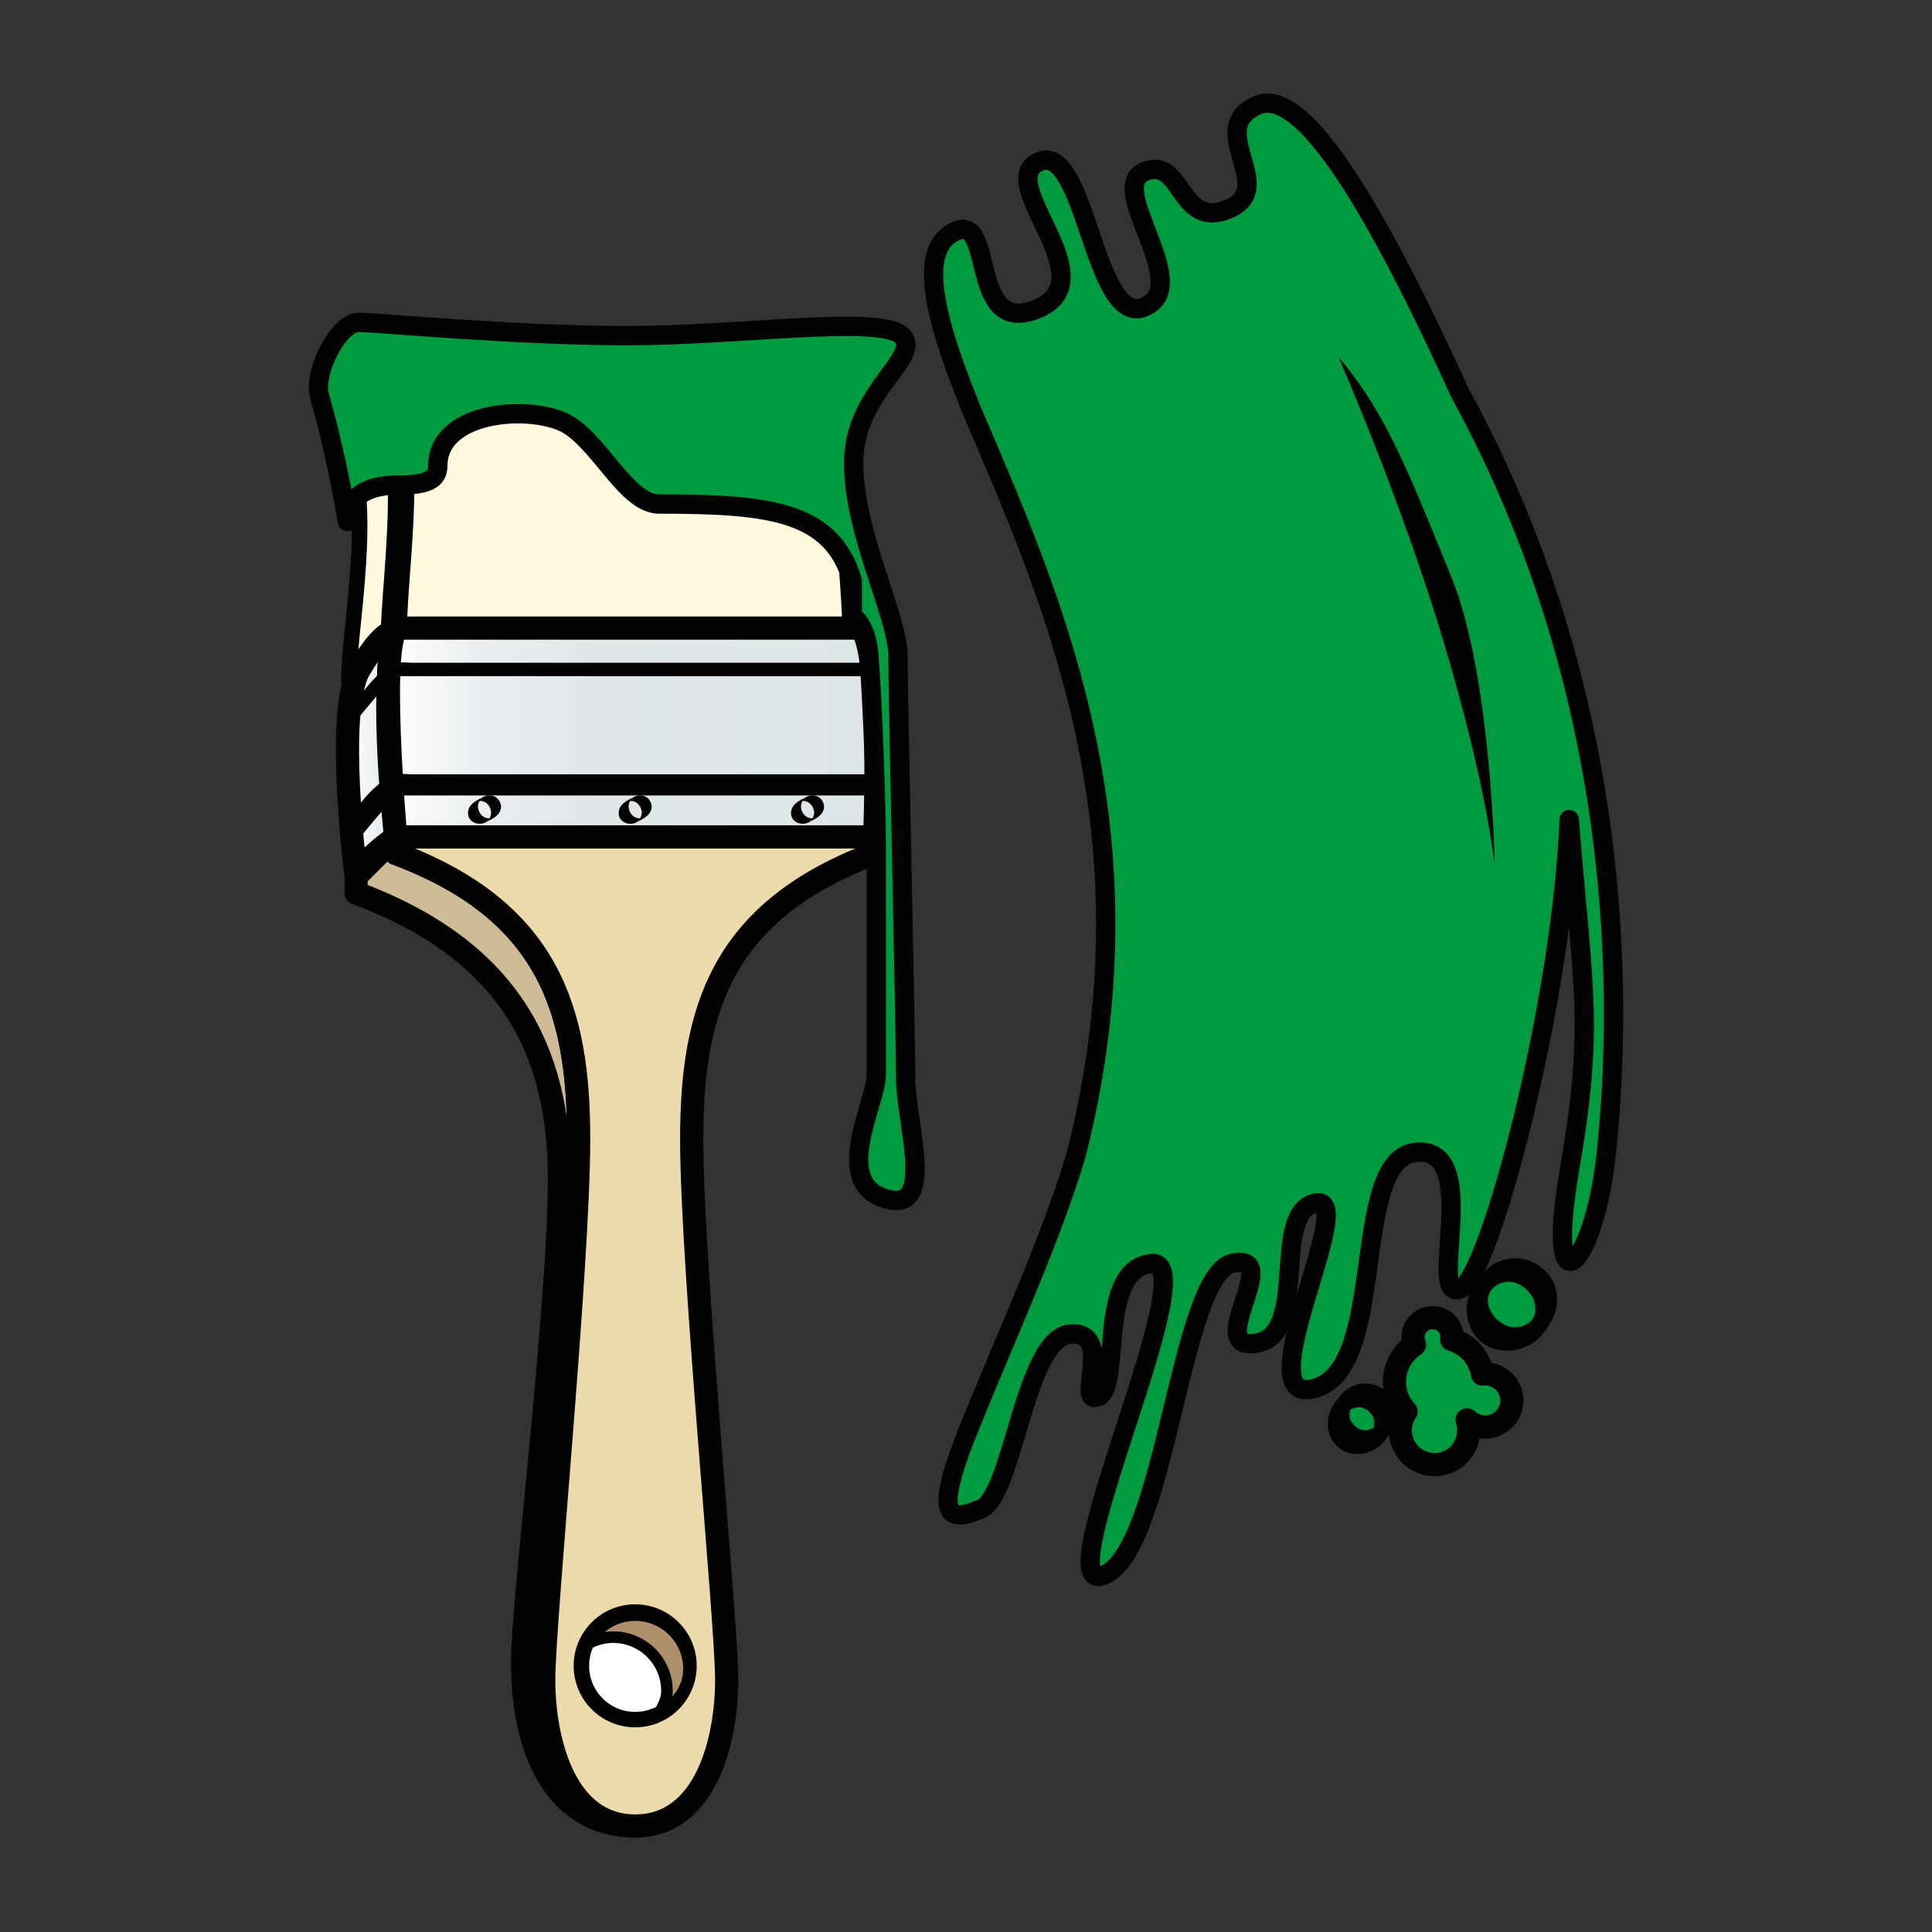 <?xml version="1.0" encoding="utf-8"?>
<!-- Generator: Adobe Illustrator 16.0.0, SVG Export Plug-In . SVG Version: 6.00 Build 0)  -->
<!DOCTYPE svg PUBLIC "-//W3C//DTD SVG 1.1//EN" "http://www.w3.org/Graphics/SVG/1.1/DTD/svg11.dtd">
<svg version="1.1" id="Calque_1" xmlns="http://www.w3.org/2000/svg" xmlns:xlink="http://www.w3.org/1999/xlink" x="0px" y="0px"
	 width="250px" height="250px" viewBox="0 0 250 250" enable-background="new 0 0 250 250" xml:space="preserve">
<rect x="0" y="0" width="250" height="250" fill="#333333" stroke="none"/>
<g>
	<path fill="#FFFADE" stroke="#030303" stroke-width="2" stroke-linejoin="round" stroke-miterlimit="10" d="M45.137,87.951
		c0.296-0.474,2.78-4.824,4.493-4.824c-0.022,0.086-0.04,0.183-0.063,0.271c0.187-0.455,0.414-0.715,0.69-0.715
		c0-8.748,3.863-29.037-4.053-36.949l-3.975,7.874C49.762,59.392,45.137,80.418,45.137,87.951z"/>
	<g>
		<path fill="#FFFADE" stroke="#030303" stroke-width="2" stroke-linejoin="round" stroke-miterlimit="10" d="M51.673,81.273h58.301
			c0-8.748-3.697-29.065,4.185-36.948H47.62C55.535,52.237,51.673,72.525,51.673,81.273z"/>
	</g>
	<g>
		<path d="M87.524,234.56c-1.32,1.043-3.041,1.322-4.689,1.353c-0.437,0.008-0.859,0.738-1.284,0.741
			c2.528-0.026,5.614-0.684,7.259-2.835C88.535,234.177,87.804,234.193,87.524,234.56c-0.177,0.231-0.364,0.438-0.576,0.64
			c-0.255,0.191-0.223,0.196,0.098,0.014c-0.242,0.115-0.501,0.197-0.757,0.28c-1.104,0.356-2.304,0.407-3.454,0.419
			c-0.428,0.248-0.856,0.494-1.284,0.741c2.693-0.049,5.166-1.183,7.259-2.835C88.427,234.12,87.909,234.256,87.524,234.56z"/>
	</g>
	<g>
		<path fill="#CEBB95" stroke="#030303" stroke-width="3" stroke-linejoin="round" stroke-miterlimit="10" d="M72.391,152.531
			c0,16.499-4.771,54.695-4.771,62.413c0,13.568,5.523,21.339,14.573,21.339c-9.174,0-11.837-11.176-11.837-18.891
			c0-7.718,4.522-53.485,4.522-69.982c0-16.498-3.723-29.535-23.679-36.985v-2.129l-5.123,5.121v2.129
			C66.033,122.998,72.391,136.035,72.391,152.531z"/>
	</g>
	<g>
		<path fill="#EDDAAB" stroke="#030303" stroke-width="3" stroke-linejoin="round" stroke-miterlimit="10" d="M74.879,147.41
			c0,16.497-4.522,62.265-4.522,69.982c0,7.715,2.663,18.891,11.837,18.891c9.173,0,11.837-11.176,11.837-18.891
			c0-7.718-4.525-53.485-4.525-69.982c0-16.498,3.725-29.535,23.681-36.985v-2.129H51.2v2.129
			C71.156,117.875,74.879,130.912,74.879,147.41z"/>
	</g>
	<g>
		<circle fill="#FFFFFF" stroke="#030303" stroke-width="2" stroke-miterlimit="10" cx="82.192" cy="215.557" r="6.96"/>
		<g>
			<path fill="#030303" d="M88.511,215.927c-0.119,2.493-1.216,4.479-3.268,5.899c0.364-0.212,0.729-0.425,1.094-0.638
				c-3.348,1.894-7.264,0.778-9.402-2.312c-2.232-3.225-0.799-7.512,2.207-9.591c-0.363,0.212-0.729,0.425-1.094,0.638
				C82.792,207.241,88.26,210.674,88.511,215.927c-0.011-0.216,1.296-0.505,1.284-0.741c-0.236-4.973-5.427-8.689-10.125-6.2
				c-2.827,1.498-4.917,3.507-5.08,6.941c-0.243,5.109,5.755,8.517,10.126,6.201c2.826-1.498,4.916-3.509,5.079-6.942
				C89.783,215.442,88.523,215.651,88.511,215.927z"/>
		</g>
	</g>
	<g>
		
			<linearGradient id="SVGID_1_" gradientUnits="userSpaceOnUse" x1="-859.534" y1="-362.003" x2="-853.301" y2="-362.003" gradientTransform="matrix(-1 0 0 -1 -808.332 -264.435)">
			<stop  offset="0" style="stop-color:#DEE5E8"/>
			<stop  offset="1" style="stop-color:#FFFFFF"/>
		</linearGradient>
		<path fill="url(#SVGID_1_)" stroke="#030303" stroke-width="3" stroke-linejoin="round" stroke-miterlimit="10" d="M51.2,108.296
			c0,0-2.191-18.574-0.156-26.577c-1.713,0-4.197,4.35-4.493,4.824c-3.262,5.19-0.474,26.874-0.474,26.874
			C47.417,111.279,48.408,110.433,51.2,108.296z"/>
	</g>
	<g>
		
			<linearGradient id="SVGID_2_" gradientUnits="userSpaceOnUse" x1="-921.685" y1="-359.22" x2="-858.595" y2="-359.22" gradientTransform="matrix(-1 0 0 -1 -808.332 -264.435)">
			<stop  offset="0" style="stop-color:#DEE5E8"/>
			<stop  offset="0.582" style="stop-color:#E1E7E9"/>
			<stop  offset="0.792" style="stop-color:#E9EDEF"/>
			<stop  offset="0.941" style="stop-color:#F7F8F9"/>
			<stop  offset="1" style="stop-color:#FFFFFF"/>
		</linearGradient>
		<path fill="url(#SVGID_2_)" stroke="#030303" stroke-width="3" stroke-miterlimit="10" d="M51.2,108.296h61.985
			c0,0,1.064-27.022-2.197-27.022c-3.265,0-28.795,0-28.795,0s-27.258,0-30.521,0C48.802,81.273,51.2,108.296,51.2,108.296z"/>
	</g>
	<g>
		<path fill="#AD8F6C" stroke="#030303" stroke-width="1.5" stroke-linejoin="bevel" stroke-miterlimit="10" d="M79.342,211.844
			c3.844,0,6.96,3.115,6.96,6.959c0,1.188-0.537,2.046-1.059,3.023c2.191-1.172,3.909-3.216,3.909-5.874
			c0-3.844-3.117-6.959-6.959-6.959c-2.659,0-4.94,1.506-6.112,3.697C77.057,212.167,78.158,211.844,79.342,211.844z"/>
	</g>
	<g>
		<path stroke="#030303" stroke-width="2" stroke-linejoin="round" stroke-miterlimit="10" d="M112.984,101.194
			c-10.772,0-20.55,0-31.322,0c-7.218,0-14.438,0-21.657,0c-2.244,0-4.49,0-6.735,0c-0.731,0-1.673-0.195-2.328,0.178
			c-2.584,1.472-3.786,3.671-5.673,5.929c0.295-0.353,0.394,0.594,0.694,0.235c1.767-2.114,3.533-4.229,5.301-6.342
			c-0.429,0.247-0.857,0.493-1.285,0.74c20.905,0,41.813,0,62.718,0c0.434,0,0.223-0.74,0.646-0.74H112.984z"/>
	</g>
	<g>
		<path fill="#030303" d="M83.049,105.135c-0.018,0.334-0.105,0.605-0.289,0.885c-0.269,0.408-0.673,0.274,0.55-0.205
			c-0.202,0.08-0.425,0.079-0.637,0.068c-0.781-0.042-1.295-0.767-1.335-1.489c-0.017-0.32,0.118-0.624,0.289-0.884
			c0.269-0.408,0.673-0.273-0.55,0.206c0.202-0.079,0.425-0.078,0.637-0.067C82.494,103.69,83.009,104.412,83.049,105.135
			c-0.012-0.214,1.297-0.508,1.284-0.741c-0.063-1.186-1.237-1.818-2.277-1.28c-0.871,0.451-1.942,0.911-2.002,2.021
			c-0.066,1.22,1.323,1.776,2.276,1.282c0.873-0.452,1.943-0.912,2.003-2.023c-0.002,0.063-0.586,0.33-0.646,0.364
			C83.622,104.796,83.054,105.054,83.049,105.135z"/>
	</g>
	<g>
		<path fill="#030303" d="M63.553,105.135c-0.018,0.334-0.105,0.605-0.288,0.885c-0.268,0.408-0.675,0.277,0.552-0.205
			c-0.202,0.08-0.425,0.079-0.637,0.068c-0.781-0.042-1.297-0.766-1.336-1.489c-0.017-0.32,0.118-0.624,0.289-0.884
			c0.268-0.408,0.673-0.271-0.55,0.206c0.203-0.079,0.426-0.078,0.639-0.067C63.001,103.69,63.515,104.413,63.553,105.135
			c-0.003-0.047,0.598-0.336,0.646-0.364c0.056-0.032,0.643-0.313,0.639-0.377c-0.064-1.187-1.235-1.818-2.276-1.28
			c-0.872,0.45-1.943,0.911-2.002,2.021c-0.066,1.219,1.323,1.778,2.276,1.282c0.873-0.453,1.942-0.91,2.002-2.023
			c-0.004,0.063-0.587,0.33-0.646,0.364C64.126,104.796,63.557,105.054,63.553,105.135z"/>
	</g>
	<g>
		<path fill="#030303" d="M105.353,105.135c-0.019,0.334-0.105,0.605-0.289,0.885c-0.269,0.409-0.673,0.273,0.549-0.205
			c-0.202,0.08-0.425,0.079-0.638,0.068c-0.779-0.043-1.293-0.768-1.331-1.489c-0.018-0.32,0.118-0.624,0.288-0.884
			c0.269-0.408,0.675-0.275-0.551,0.206c0.202-0.079,0.423-0.078,0.636-0.067C104.797,103.69,105.313,104.411,105.353,105.135
			c-0.003-0.047,0.597-0.336,0.646-0.364c0.055-0.032,0.643-0.313,0.639-0.377c-0.063-1.185-1.236-1.819-2.277-1.28
			c-0.87,0.451-1.94,0.91-2.001,2.021c-0.065,1.22,1.321,1.776,2.276,1.282c0.872-0.452,1.942-0.912,2.002-2.023
			c-0.003,0.063-0.587,0.33-0.646,0.364C105.925,104.796,105.356,105.054,105.353,105.135z"/>
	</g>
	<g>
		<path stroke="#030303" stroke-linejoin="round" stroke-miterlimit="10" d="M112.808,86.259c-10.772,0-20.373,0-31.146,0
			c-7.218,0-14.438,0-21.657,0c-2.244,0-4.49,0-6.735,0c-0.731,0-1.673-0.195-2.328,0.178c-2.584,1.472-4.377,4.646-6.264,6.904
			c0.296-0.353,0.984-0.383,1.285-0.741c1.767-2.114,3.533-4.228,5.301-6.341c-0.429,0.247-0.857,0.493-1.285,0.741
			c20.905,0,41.813,0,62.718,0c0.434,0-0.135-0.792,0.288-0.792L112.808,86.259z"/>
	</g>
	<g>
		<g>
			<path fill="#009B3E" stroke="#030303" stroke-width="2.5" stroke-linejoin="round" stroke-miterlimit="10" d="M126.976,195.24
				c4.08-1.74,5.663-22.132,11.491-22.607c5.827-0.476,0.589,9.395,3.649,8.09c3.06-1.305-0.237-16.577,6.924-17.218
				c7.162-0.644-14.138,43.706-6.144,40.299c7.992-3.407,9.783-38.841,16.585-40.33c6.8-1.491-3.848,11.484,3.099,10.335
				c6.948-1.152,1.768-16.829,7.644-18.131c5.877-1.299-9.422,26.767,0.025,23.947c9.447-2.82,4.309-29.813,13.048-30.521
				c8.74-0.713,1.126,19.613,5.718,17.656c3.645-1.554,13.042-36.45,14.039-60.707l0.005,0.006
				c1.836,22.66,3.241,26.646,0.016,45.43c-3.225,18.789,3.165,12.695,4.753-2.025c1.59-14.716,4.065-56.777-18.925-98.646
				c-10.691-23.509-20.263-39.727-26.153-37.215c-7.016,2.989,2.763,10.66-3.748,13.435c-6.511,2.775-5.922-6.947-10.928-4.813
				c-5.011,2.135,6.528,14.722,0.017,17.497c-6.513,2.776-7.592-21.37-13.602-18.808c-6.008,2.561,8.839,15.174-0.179,19.018
				c-9.018,3.843-5.547-12.19-10.557-10.055c-4.66,1.986-3.553,9.506,1.607,22.236l-0.031,0.014c0.406,0.952,0.818,1.911,1.23,2.88
				l0.028,0.064c10.34,24.146,22.929,53.576,12.707,94.215c-3.229,10.944-9.338,24.186-14.013,35.8
				C120.601,196.727,122.896,196.979,126.976,195.24z"/>
		</g>
		<g>
			<path fill="#009B3E" stroke="#030303" stroke-width="3" stroke-linejoin="round" stroke-miterlimit="10" d="M181.559,186.823
				c0.96,2.252,3.566,3.302,5.817,2.342c2.126-0.906,3.155-3.276,2.463-5.433c0.965,0.902,2.408,1.205,3.698,0.655
				c1.749-0.746,2.566-2.771,1.821-4.521c-0.608-1.426-2.061-2.212-3.525-2.062c-0.074-0.423-0.185-0.845-0.36-1.256
				c-0.691-1.624-2.053-2.738-3.618-3.217c0.051-0.427,0.035-0.863-0.145-1.285c-0.55-1.289-2.042-1.888-3.328-1.34
				c-1.278,0.546-1.872,2.02-1.343,3.299c-2.287,1.495-3.248,4.451-2.141,7.05c0.257,0.603,0.623,1.125,1.043,1.585
				C181.15,183.842,180.953,185.402,181.559,186.823z"/>
		</g>
		<g>
			<circle fill="#009B3E" stroke="#030303" stroke-width="2" stroke-miterlimit="10" cx="176.239" cy="183.586" r="3.043"/>
			<g>
				<path stroke="#030303" stroke-width="2" d="M178.611,182.962c0.231,0.638,0.284,1.214,0.163,1.882
					c-0.025,0.142-0.42,0.774-0.092,0.45c-0.314,0.31-0.729,0.485-1.134,0.635c-1.492,0.541-3.031-0.4-3.68-1.719
					c-0.288-0.585-0.278-1.262-0.165-1.885c0.024-0.141,0.419-0.772,0.091-0.45c0.315-0.31,0.729-0.484,1.135-0.634
					C176.424,180.698,177.962,181.644,178.611,182.962c-0.091-0.184,0.952-0.936,0.854-1.137c-1.051-2.141-3.745-2.438-5.257-0.605
					c-1.014,1.229-1.793,2.484-1.194,4.128c0.839,2.305,3.873,2.28,5.257,0.602c1.013-1.229,1.793-2.482,1.194-4.124
					C179.551,182.059,178.519,182.711,178.611,182.962z"/>
			</g>
		</g>
		<g>
			<circle fill="#009B3E" stroke="#030303" stroke-width="2" stroke-miterlimit="10" cx="195.635" cy="168.809" r="4.477"/>
			<g>
				<path stroke="#030303" stroke-width="2" d="M199.325,167.622c0.786,2.158,0.266,4.092-1.967,4.905
					c-2.195,0.798-4.461-0.591-5.414-2.531c-1.018-2.072-0.091-4.153,1.965-4.902C196.104,164.296,198.371,165.681,199.325,167.622
					c-0.091-0.184,0.953-0.936,0.855-1.137c-1.542-3.139-5.508-3.588-7.729-0.896c-1.354,1.642-2.144,3.398-1.363,5.543
					c1.232,3.383,5.692,3.368,7.729,0.896c1.355-1.641,2.145-3.398,1.363-5.544C200.266,166.719,199.233,167.371,199.325,167.622z"
					/>
			</g>
		</g>
	</g>
	<g>
		<path fill="#009B3E" stroke="#030303" stroke-width="2.5" stroke-linejoin="round" stroke-miterlimit="10" d="M44.948,67.48
			c0-3.397,2.807-4.71,6.566-4.71c3.758,0,5.134-0.721,5.134-2.45c0-7.466,12.843-8.024,17.082-5.238
			c4.243,2.787,7.487,10.141,11.582,10.141c14.218,0,22.333,0.891,24.975,9.92v4.567c0,0,1.808,1.008,2.132,4.956
			c0.52,6.317,0.966,19.784,0.966,24.463c0,4.681,0,26.637,0,30.092c0,3.453-6.113,14.324,1.72,16.023
			c5.906,1.283,2.079-10.108,2.083-15.902c0.004-6.021-0.989-49.179-0.989-54.416s-5.735-15.802-5.735-25.056
			c0-9.255,9.013-13.729,6.226-16.438c-2.784-2.708-20.872,0-35.521,0c-14.649,0-32.226-1.715-34.79-1.715
			c-2.563,0-5.919,6.487-5.021,9.592C43.678,59.36,44.948,67.48,44.948,67.48z"/>
	</g>
	<g>
		<path fill="#030303" d="M173.228,46.251c0,0,8.145,18.594,13.633,36.971c5.494,18.375,6.541,28.571,6.541,28.571
			s-0.393-24.419-5.606-37.154C182.464,61.616,179.435,53.464,173.228,46.251z"/>
	</g>
</g>
</svg>
